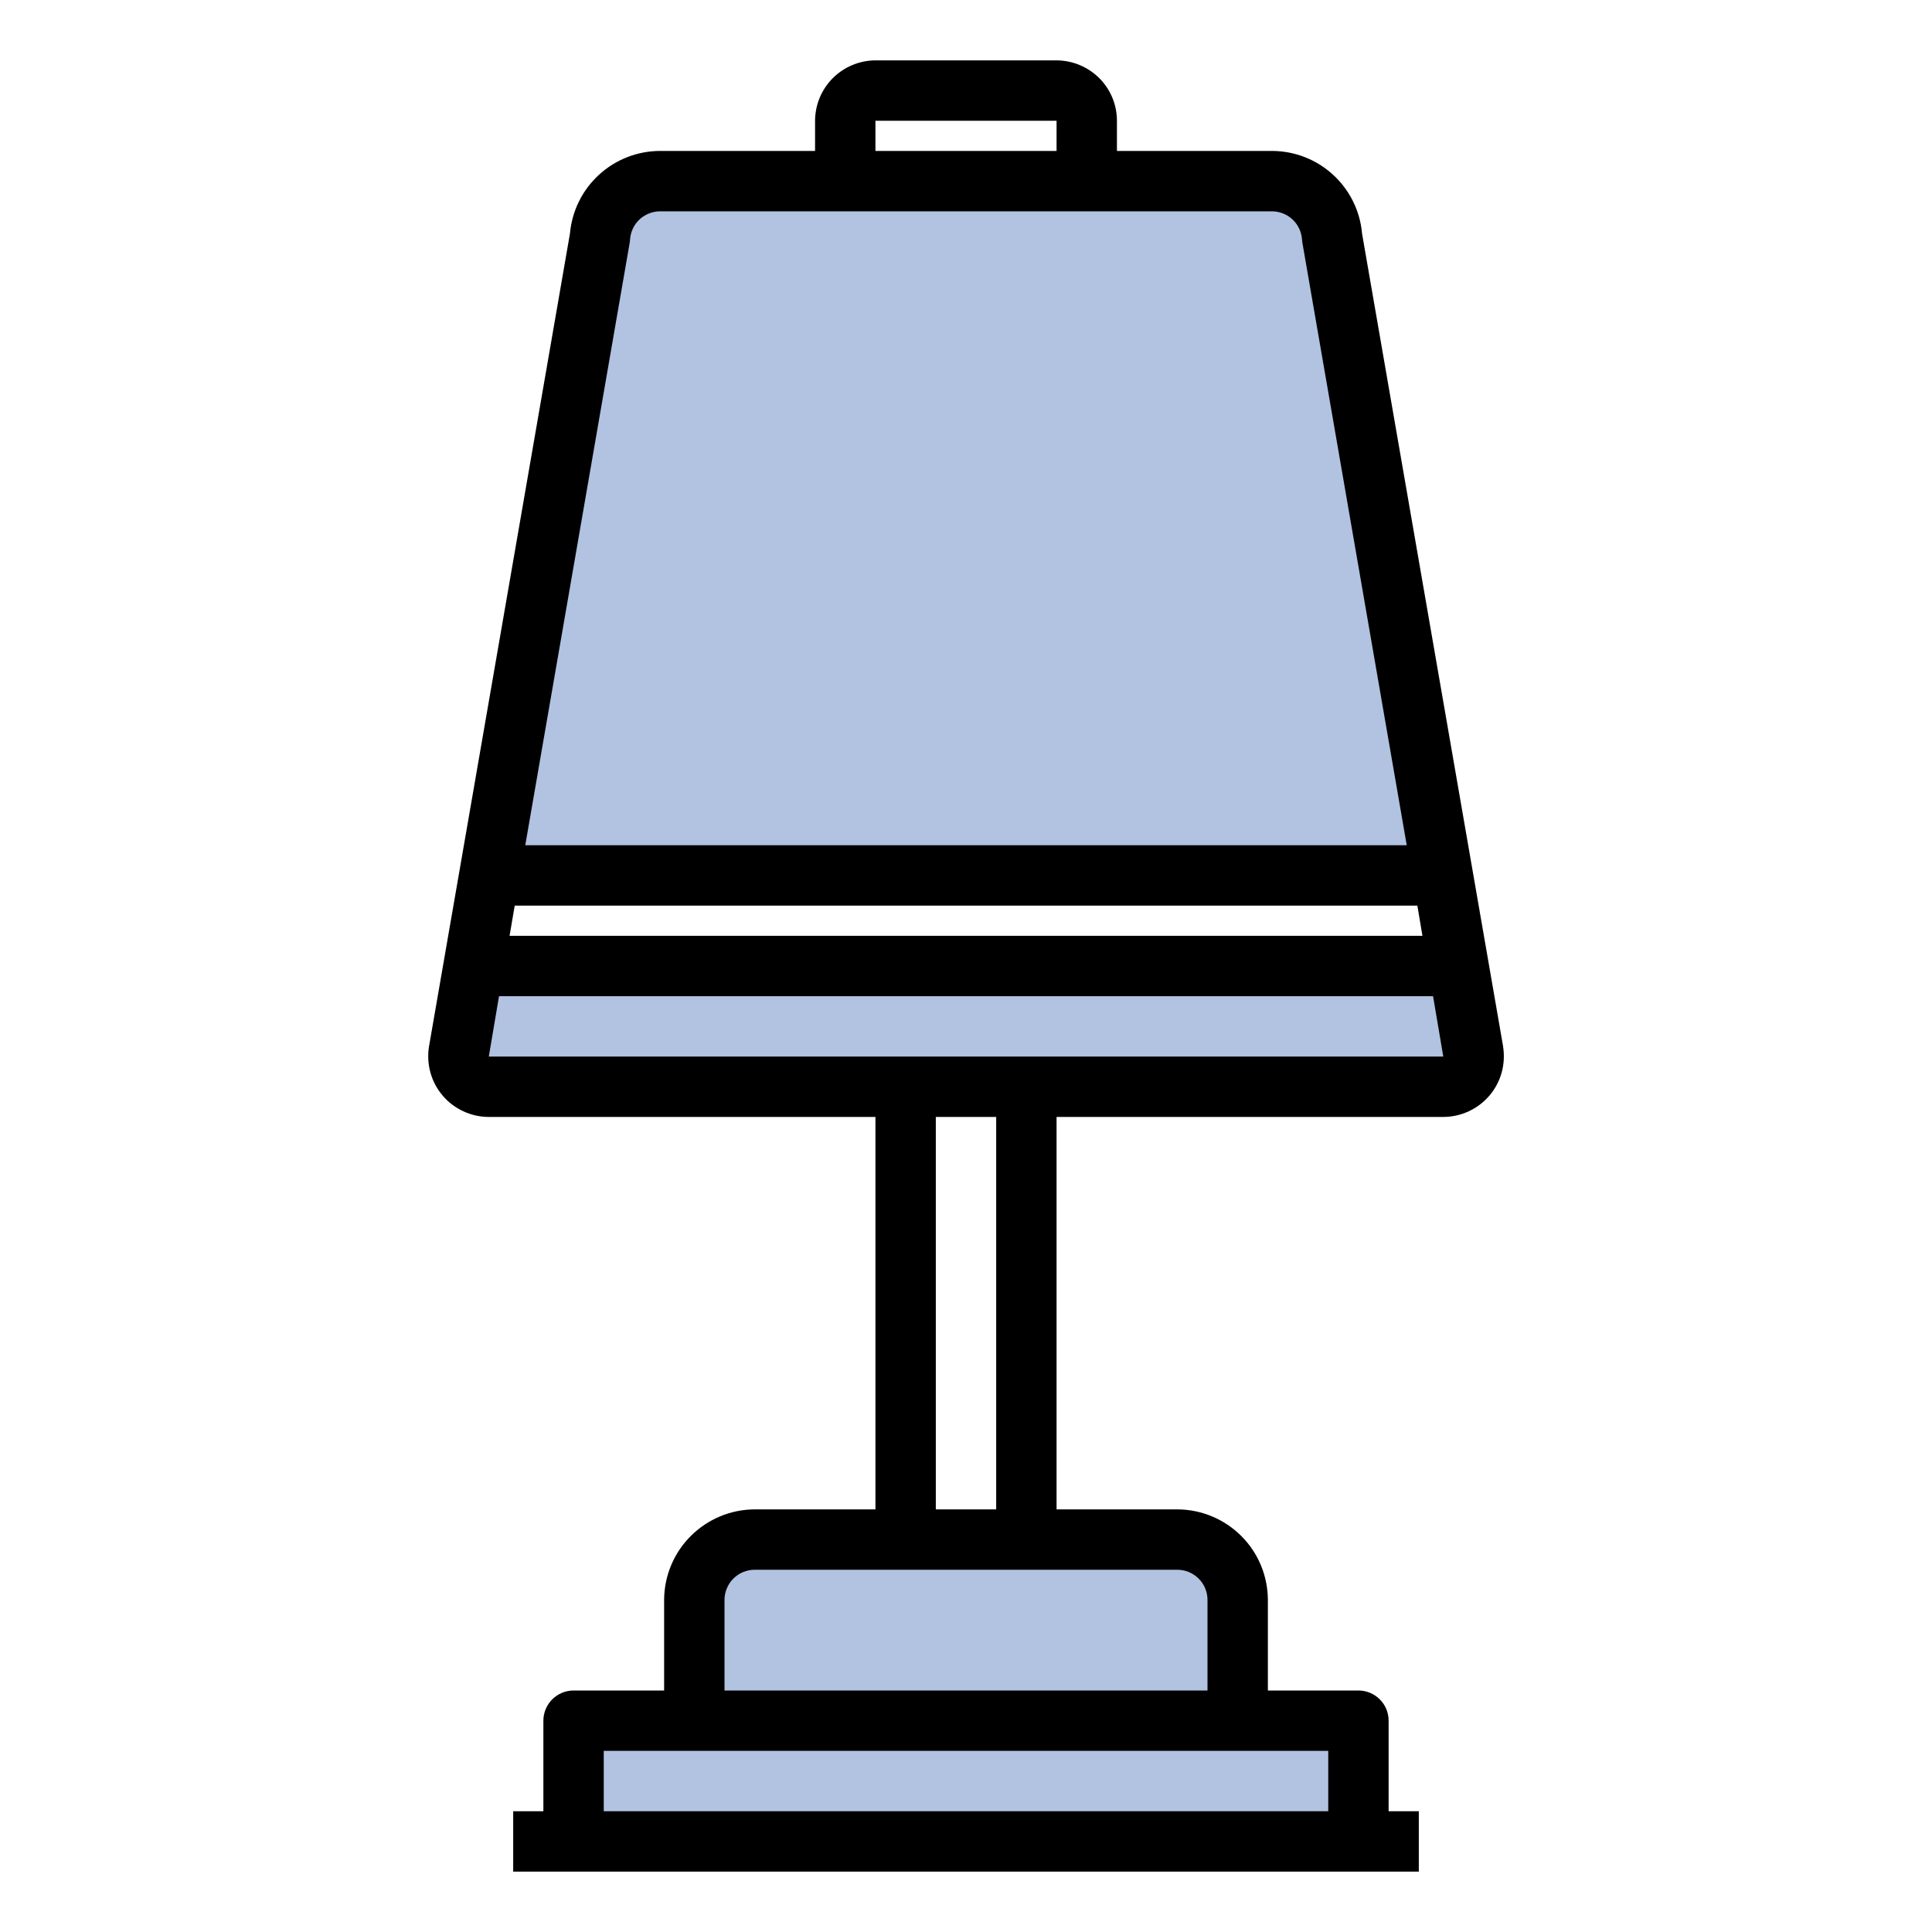<svg width="24" height="24" viewBox="0 0 24 24" fill="none" xmlns="http://www.w3.org/2000/svg">
<path d="M7.125 21.375H16.875V22.875H7.125V21.375Z" fill="#B2C2E1"/>
<path d="M15.375 19.875V21.375H8.625V19.875C8.626 19.676 8.705 19.486 8.845 19.345C8.986 19.205 9.176 19.126 9.375 19.125H14.625C14.824 19.126 15.014 19.205 15.155 19.345C15.295 19.486 15.374 19.676 15.375 19.875Z" fill="#B2C2E1"/>
<path d="M18.3 13.061C18.309 13.115 18.306 13.17 18.292 13.223C18.277 13.276 18.251 13.325 18.216 13.366C18.181 13.408 18.137 13.442 18.087 13.465C18.038 13.488 17.984 13.5 17.929 13.5H6.072C6.017 13.5 5.963 13.488 5.913 13.465C5.864 13.442 5.82 13.408 5.785 13.366C5.749 13.325 5.724 13.276 5.709 13.223C5.694 13.17 5.691 13.115 5.7 13.061L5.884 12H18.116L18.3 13.061Z" fill="#B2C2E1"/>
<path d="M17.922 10.875H6.079L7.452 2.947C7.465 2.758 7.55 2.58 7.689 2.451C7.828 2.321 8.011 2.25 8.202 2.25H15.799C15.989 2.25 16.172 2.321 16.312 2.451C16.451 2.58 16.536 2.758 16.549 2.947L17.922 10.875Z" fill="#B2C2E1"/>
<path d="M18.672 13.001V12.998L16.92 2.902C16.896 2.622 16.767 2.361 16.56 2.171C16.352 1.98 16.081 1.875 15.799 1.875H13.875V1.5C13.875 1.301 13.796 1.111 13.655 0.97C13.514 0.83 13.324 0.751 13.125 0.75H10.875C10.677 0.751 10.486 0.83 10.346 0.97C10.205 1.111 10.126 1.301 10.125 1.5V1.875H8.202C7.92 1.875 7.649 1.98 7.441 2.171C7.233 2.361 7.105 2.622 7.08 2.902L5.329 13.001C5.312 13.109 5.318 13.219 5.347 13.324C5.376 13.429 5.428 13.527 5.499 13.61C5.569 13.693 5.657 13.759 5.756 13.805C5.855 13.851 5.963 13.875 6.072 13.875H10.875V18.75H9.375C9.077 18.751 8.792 18.87 8.581 19.081C8.37 19.291 8.251 19.577 8.25 19.875V21H7.125C7.026 21 6.93 21.04 6.86 21.11C6.79 21.18 6.75 21.276 6.75 21.375V22.5H6.375V23.25H17.625V22.5H17.25V21.375C17.25 21.276 17.211 21.18 17.14 21.11C17.07 21.04 16.975 21 16.875 21H15.75V19.875C15.749 19.577 15.631 19.291 15.42 19.081C15.209 18.87 14.923 18.751 14.625 18.75H13.125V13.875H17.929C18.038 13.875 18.146 13.851 18.245 13.805C18.344 13.759 18.431 13.693 18.502 13.61C18.573 13.527 18.625 13.429 18.654 13.324C18.683 13.219 18.689 13.109 18.672 13.001ZM10.875 1.5H13.125V1.875H10.875V1.5ZM7.823 3.011C7.823 3 7.827 2.985 7.827 2.974C7.833 2.879 7.876 2.79 7.945 2.725C8.015 2.661 8.107 2.625 8.202 2.625H15.799C15.894 2.625 15.986 2.661 16.055 2.725C16.125 2.79 16.167 2.879 16.174 2.974C16.174 2.985 16.178 3 16.178 3.011L17.475 10.5H6.525L7.823 3.011ZM6.394 11.25H17.607L17.67 11.625H6.33L6.394 11.25ZM16.5 21.75V22.5H7.5V21.75H16.5ZM14.625 19.5C14.725 19.5 14.82 19.54 14.89 19.61C14.961 19.68 15 19.776 15 19.875V21H9V19.875C9 19.776 9.04 19.68 9.11 19.61C9.18 19.54 9.276 19.5 9.375 19.5H14.625ZM11.625 18.75V13.875H12.375V18.75H11.625ZM6.072 13.125L6.199 12.375H17.802L17.929 13.125H6.072Z" fill="black"/>
</svg>
